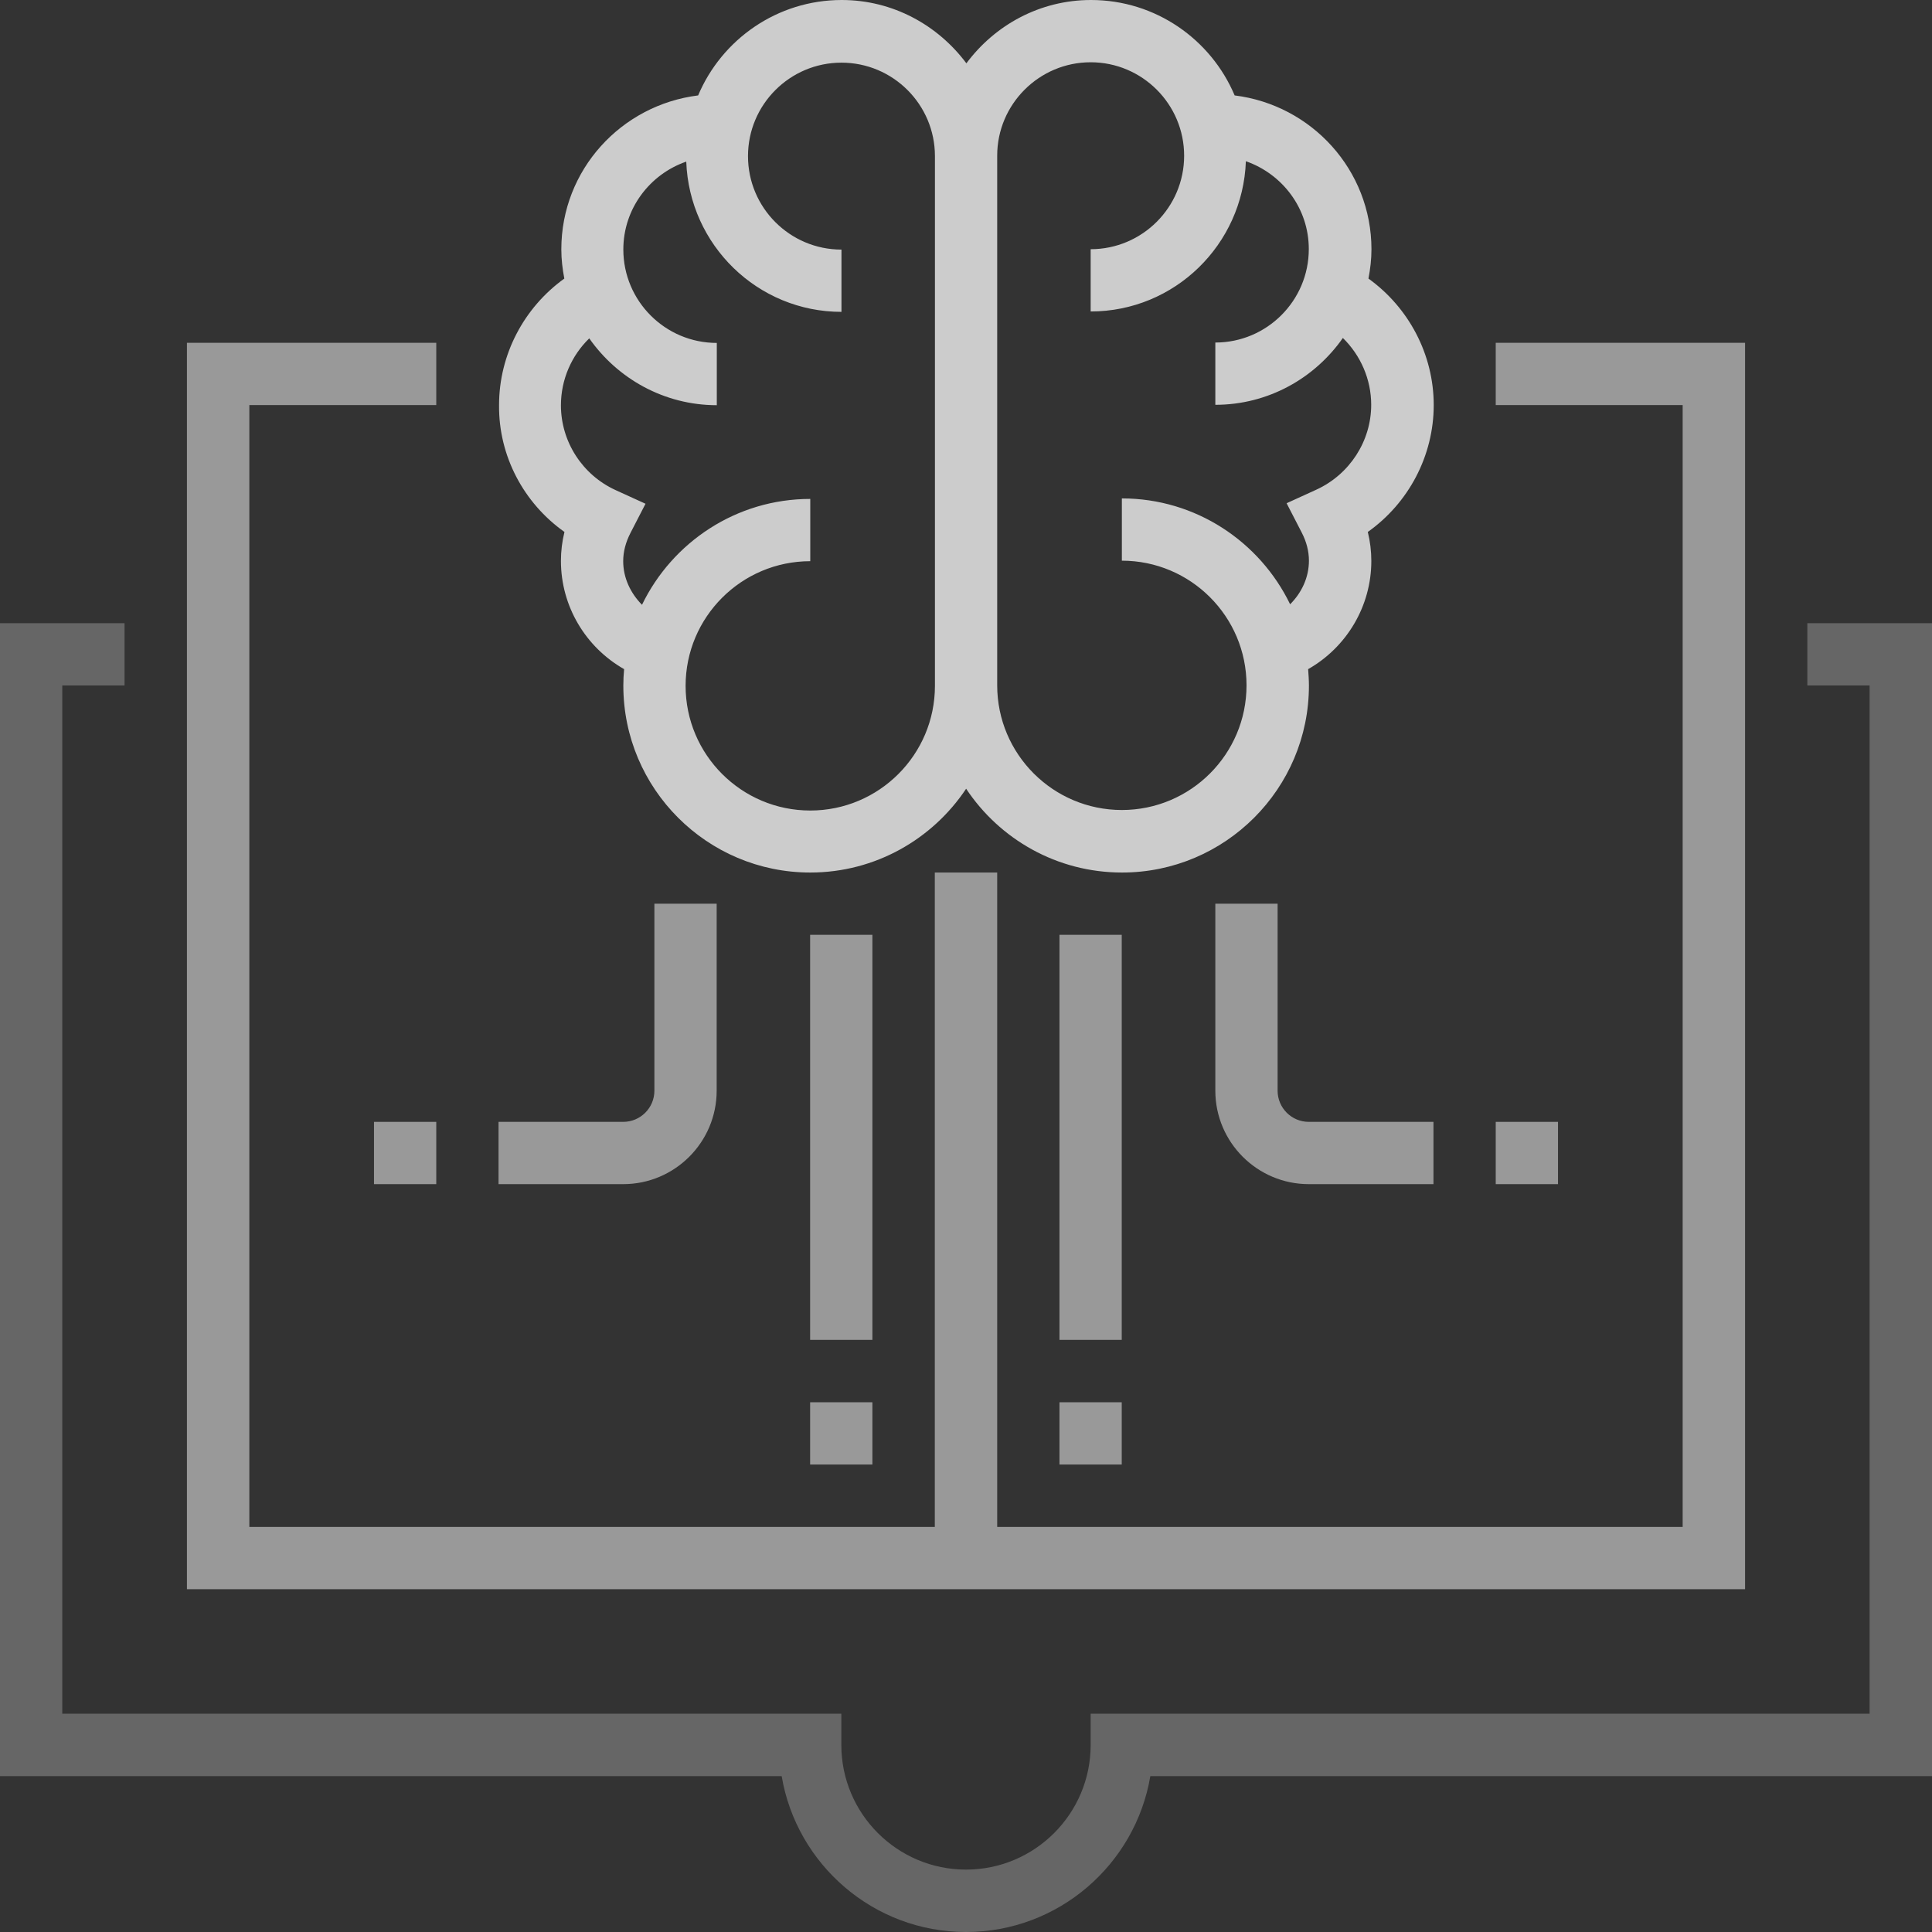 <?xml version="1.0" encoding="UTF-8" standalone="no"?><!DOCTYPE svg PUBLIC "-//W3C//DTD SVG 1.1//EN" "http://www.w3.org/Graphics/SVG/1.1/DTD/svg11.dtd"><svg width="100%" height="100%" viewBox="0 0 670 670" version="1.1" xmlns="http://www.w3.org/2000/svg" xmlns:xlink="http://www.w3.org/1999/xlink" xml:space="preserve" xmlns:serif="http://www.serif.com/" style="fill-rule:evenodd;clip-rule:evenodd;stroke-linejoin:round;stroke-miterlimit:1.414;"><rect x="0" y="0" width="670" height="670" fill="#333333" stroke="none"/><g><g><rect x="367.414" y="324.18" width="21.594" height="140.474" style="fill:#fff;fill-opacity:0.502;"/><rect x="280.947" y="324.18" width="21.594" height="140.474" style="fill:#fff;fill-opacity:0.502;"/><path d="M421.466,313.406l0,64.827c0,17.882 14.532,32.414 32.414,32.414l43.233,0l0,-21.594l-43.233,0c-5.976,0 -10.82,-4.844 -10.82,-10.82l0,-64.827l-21.594,0Z" style="fill:#fff;fill-opacity:0.502;fill-rule:nonzero;"/><path d="M248.534,378.233l0,-64.827l-21.594,0l0,64.827c0,5.976 -4.844,10.82 -10.82,10.82l-43.233,0l0,21.594l43.233,0c17.882,0 32.414,-14.532 32.414,-32.414Z" style="fill:#fff;fill-opacity:0.502;fill-rule:nonzero;"/><rect x="367.414" y="486.293" width="21.594" height="21.594" style="fill:#fff;fill-opacity:0.502;"/><rect x="280.947" y="486.293" width="21.594" height="21.594" style="fill:#fff;fill-opacity:0.502;"/><rect x="518.707" y="389.053" width="21.594" height="21.594" style="fill:#fff;fill-opacity:0.502;"/><path d="M195.749,184.476c-0.815,3.305 -1.223,6.655 -1.223,10.05c0,15.709 8.556,29.924 21.911,37.529c-0.181,1.902 -0.271,3.758 -0.271,5.704c0,35.764 29.063,64.827 64.827,64.827c22.544,0 42.418,-11.589 54.052,-29.063c11.635,17.52 31.508,29.063 54.053,29.063c35.763,0 64.827,-29.063 64.827,-64.827c0,-1.901 -0.136,-3.802 -0.272,-5.704c13.355,-7.605 21.911,-21.82 21.911,-37.529c0,-3.35 -0.407,-6.745 -1.222,-10.05c14.124,-10.004 22.861,-26.392 22.861,-44.002c0,-17.475 -8.601,-33.772 -22.635,-43.867c0.634,-3.305 1.041,-6.7 1.041,-10.141c0,-27.524 -20.779,-50.069 -47.443,-53.373c-8.194,-19.421 -27.434,-33.093 -49.797,-33.093c-17.746,0 -33.364,8.692 -43.233,21.956c-9.869,-13.219 -25.487,-21.956 -43.233,-21.956c-22.364,0 -41.604,13.672 -49.798,33.093c-26.664,3.304 -47.443,25.804 -47.443,53.373c0,3.486 0.408,6.881 1.041,10.141c-14.033,10.095 -22.635,26.392 -22.635,43.867c-0.181,17.655 8.556,33.998 22.681,44.002Zm182.484,-162.882c17.882,0 32.414,14.532 32.414,32.413c0,17.882 -14.532,32.414 -32.414,32.414l0,21.594c29.154,0 52.785,-23.224 53.826,-52.106c12.676,4.436 21.821,16.342 21.821,30.467c0,17.881 -14.532,32.413 -32.414,32.413l0,21.594c18.289,0 34.451,-9.19 44.229,-23.178c6.157,6.021 9.824,14.35 9.824,23.178c0,12.585 -7.47,24.129 -19.014,29.426l-10.321,4.708l5.206,10.095c1.675,3.214 2.535,6.519 2.535,9.824c0,5.84 -2.535,11.136 -6.519,15.12c-10.503,-21.684 -32.685,-36.714 -58.353,-36.714l0,21.594c23.857,0 43.233,19.375 43.233,43.233c0,23.857 -19.376,43.233 -43.233,43.233c-23.858,0 -43.233,-19.376 -43.233,-43.233l0,-183.707c0,-17.791 14.531,-32.368 32.413,-32.368Zm-173.883,95.747c9.778,13.943 25.94,23.178 44.229,23.178l0,-21.594c-17.882,0 -32.413,-14.532 -32.413,-32.414c0,-14.124 9.144,-26.075 21.82,-30.466c1.041,28.882 24.717,52.106 53.826,52.106l0,-21.594c-17.882,0 -32.413,-14.532 -32.413,-32.414c0,-17.882 14.531,-32.413 32.413,-32.413c17.882,0 32.414,14.531 32.414,32.413l0,183.707c0,23.857 -19.376,43.233 -43.233,43.233c-23.858,0 -43.234,-19.376 -43.234,-43.233c0,-23.857 19.376,-43.233 43.234,-43.233l0,-21.594c-25.669,0 -47.851,15.03 -58.354,36.714c-3.938,-3.984 -6.519,-9.28 -6.519,-15.12c0,-3.305 0.86,-6.564 2.535,-9.824l5.206,-10.095l-10.321,-4.708c-11.544,-5.251 -19.014,-16.795 -19.014,-29.426c0,-8.873 3.622,-17.203 9.824,-23.223Z" style="fill:#fff;fill-opacity:0.749;fill-rule:nonzero;"/><path d="M605.173,118.88l-86.466,0l0,21.594l64.827,0l0,389.052l-237.714,0l0,-226.94l-21.64,0l0,226.94l-237.714,0l0,-389.052l64.827,0l0,-21.594l-86.466,0l0,432.24l540.346,0l0,-432.24Z" style="fill:#fff;fill-opacity:0.502;fill-rule:nonzero;"/><path d="M626.767,216.12l0,21.594l21.594,0l0,356.594l-270.128,0l0,10.82c0,23.857 -19.376,43.233 -43.233,43.233c-23.857,0 -43.233,-19.376 -43.233,-43.233l0,-10.82l-270.173,0l0,-356.594l21.594,0l0,-21.594l-43.188,0l0,399.827l271.078,0c5.161,30.648 31.871,54.053 63.922,54.053c32.051,0 58.761,-23.405 63.922,-54.053l271.078,0l0,-399.827l-43.233,0Z" style="fill:#fff;fill-opacity:0.251;fill-rule:nonzero;"/><rect x="129.699" y="389.053" width="21.594" height="21.594" style="fill:#fff;fill-opacity:0.502;"/></g></g></svg>